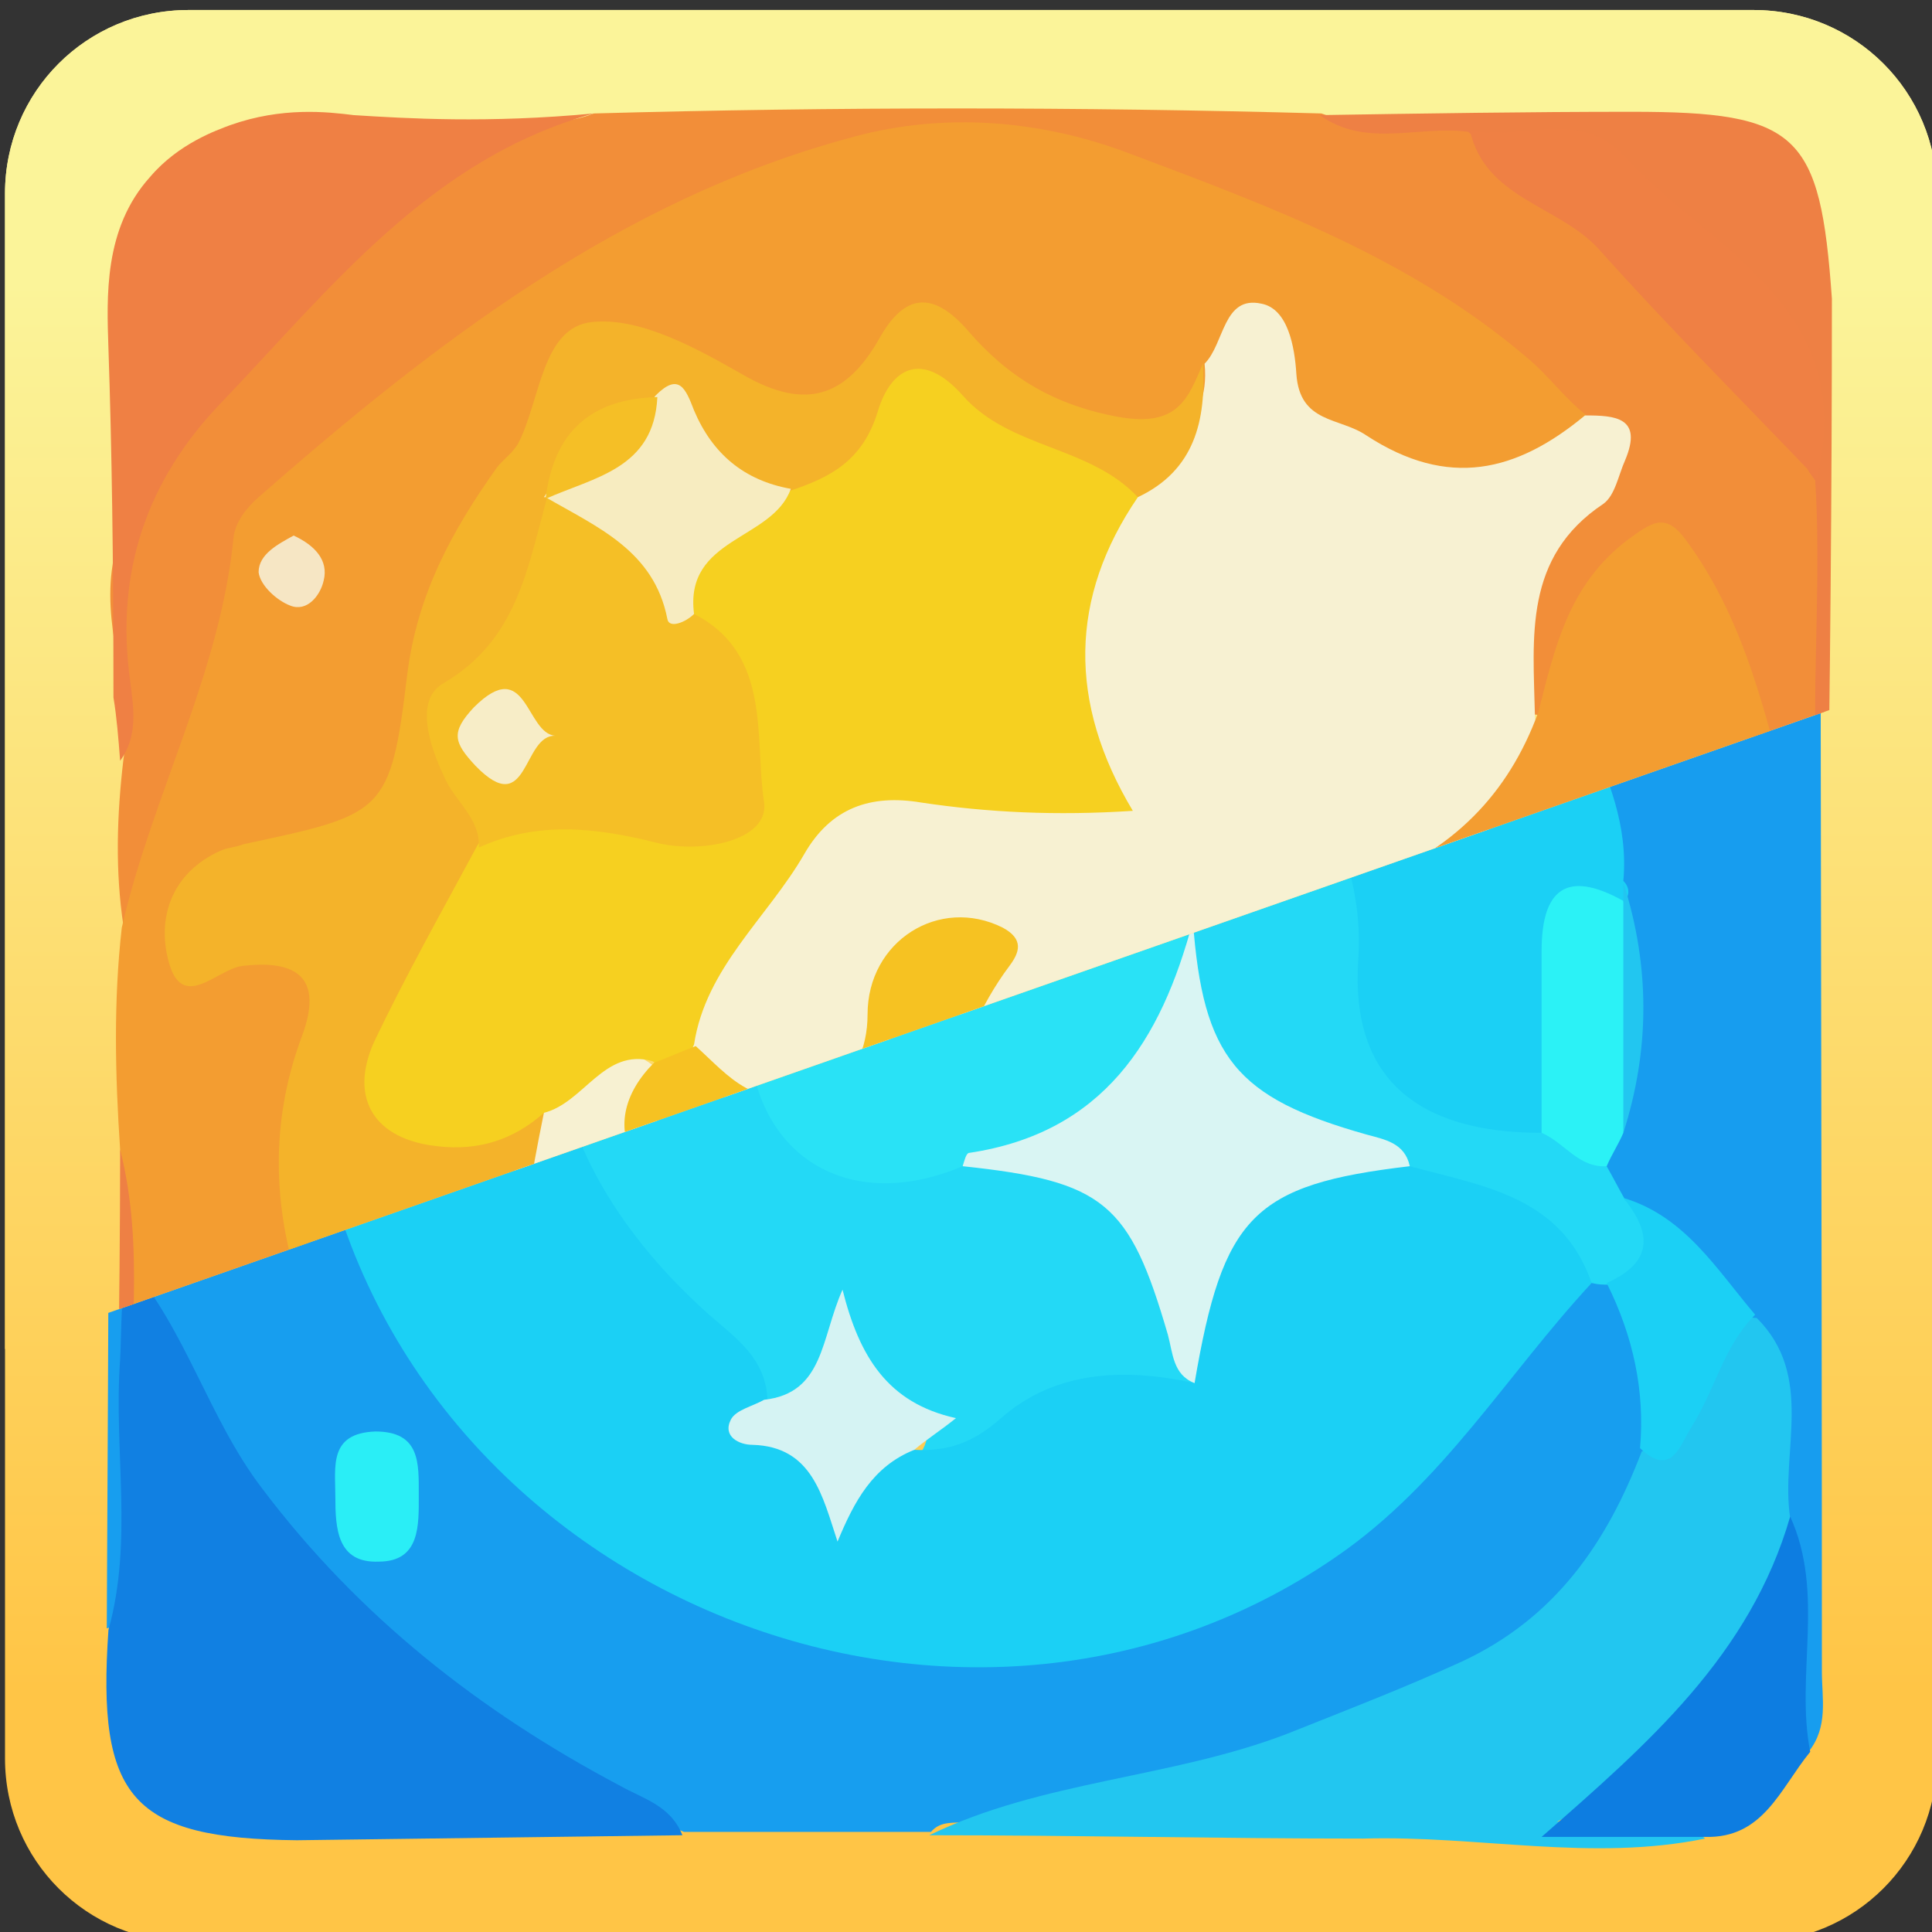 <?xml version="1.0" encoding="utf-8"?>
<!-- Generator: Adobe Illustrator 27.2.0, SVG Export Plug-In . SVG Version: 6.00 Build 0)  -->
<svg version="1.1" xmlns="http://www.w3.org/2000/svg" xmlns:xlink="http://www.w3.org/1999/xlink" x="0px" y="0px"
	 viewBox="0 0 115.8 115.8" style="enable-background:new 0 0 115.8 115.8;" xml:space="preserve">
<rect x="0" y="0" width="115.8" height="115.8" fill="#333333" stroke="none"/>
<style type="text/css">
	.st0{fill:url(#SVGID_1_);}
	.st1{fill:#179DEF;}
	.st2{fill:#0F7FE2;}
	.st3{fill:#1585E5;}
	.st4{fill:#1CB1EB;}
	.st5{fill:#179EEF;}
	.st6{fill:#1180E2;}
	.st7{fill:#22C6F0;}
	.st8{fill:#0D7DE1;}
	.st9{fill:#1BD0F5;}
	.st10{fill:#23D9F6;}
	.st11{fill:#2BF2F6;}
	.st12{fill:#D1F1F3;}
	.st13{fill:#2AEEF6;}
	.st14{fill:#DAF5F3;}
	.st15{fill:#30EFF6;}
	.st16{fill:#29E2F6;}
	.st17{fill:#D9F5F3;}
	.st18{fill:#D5F3F3;}
	.st19{clip-path:url(#SVGID_00000114772788518174418160000013721493838503167400_);}
	.st20{fill:url(#SVGID_00000044896981542822736590000013275251864855600305_);}
	.st21{fill:#F28E39;}
	.st22{fill:#EF8044;}
	.st23{fill:#EE8044;}
	.st24{fill:#F39D31;}
	.st25{fill:#F7F1D2;}
	.st26{fill:#F4B32A;}
	.st27{fill:#EF8142;}
	.st28{fill:#F5C52A;}
	.st29{fill:#F5C525;}
	.st30{fill:#F4A725;}
	.st31{fill:#F18023;}
	.st32{fill:#F6E6C4;}
	.st33{fill:#F6D020;}
	.st34{fill:#F6C222;}
	.st35{fill:#F6BA39;}
	.st36{fill:#F5BF26;}
	.st37{fill:#F7ECC0;}
	.st38{fill:#F7EDC7;}
</style>
<g id="レイヤー_1">
</g>
<g id="category">
	<g>
		<g>
			<linearGradient id="SVGID_1_" gradientUnits="userSpaceOnUse" x1="58.204" y1="110.398" x2="58.204" y2="7.313">
				<stop  offset="8.790836e-02" style="stop-color:#FFC546"/>
				<stop  offset="0.907" style="stop-color:#FBF499"/>
			</linearGradient>
			<path class="st0" d="M105.1,0.6H11.3c-6.1,0-11,4.9-11,11v93.8c0,6.1,4.9,11,11,11h93.8c6.1,0,11-4.9,11-11V11.6
				C116.1,5.5,111.2,0.6,105.1,0.6z"/>
			<g>
				<path class="st1" d="M109.1,12c0,29.4,0.1,58.8,0.1,88.2c0,1.6,0.4,3.3-0.8,4.8c-2.3-2.1-1.6-4.9-1.7-7.5c-0.1-2,0.3-4-0.3-5.9
					c-1-3.7,0.1-7.8-1.6-11.4c-2.1-3.2-4.8-5.6-7.8-7.9c-0.7-0.7-1.2-1.6-1.2-2.6c0-1,0.4-2,0.8-2.9c0.8-4.4,0.7-8.9,0-13.3
					c-2.3-13.5-9.9-23-21.9-29.2c-3.4,0.6-4.4-3.9-7.6-3.8c-1.5,0.4-2.9,0.2-4.4,0.1c-14.9-1.1-27.1,3.8-36,16.2
					c-5.5,7.6-8.9,7.5-14.1-0.4c-0.5-0.7-0.9-1.4-1.1-2.2c-0.1-0.8,0-1.5,0.3-2.2c5.1-4.4,8.5-10.4,14-14.5
					c6.8-5,14.6-7.4,22.1-10.6c18.1-0.1,36.3-1.3,54.4,0c-1,1.4-2.6,1.4-4,1.4c-6.9,0.1-13.8-0.1-20.9,1.3
					c6.8,2.4,12.4,6.6,17.5,11.4c5.1,4.8,8.7,10.8,12.1,18.1c0-7.8-0.1-14.6,0-21.4c0-2.1-0.5-4.4,1.5-6
					C108.6,11.9,108.9,11.9,109.1,12z"/>
				<path class="st2" d="M108.4,11.8c0,10.1,0,20.1,0,30.2c-0.5,0.2-0.9,0.4-1.4,0.6c-6.6-16.2-17.5-27.7-35.2-33.8
					c11.2-2.4,20.8-1.7,30.4-2C105.5,7,107.5,8.8,108.4,11.8z"/>
				<path class="st3" d="M47.9,6.9c-1.3,2.4-3.8,3.1-6.1,3.9c-10.3,3.3-18.8,9-25.1,18c-1.1,1.5-2,3.6-4.5,3.1
					c-2.6-4-1.4-8,0.3-11.8c1-2.5,0.9-3.8-2-3.9c-3.4-0.1-4-2.2-3.7-5c1.7-2.8,4.1-4.6,7.4-4.6C25.4,6.7,36.6,6.8,47.9,6.9z"/>
				<path class="st4" d="M6.7,11.2c0.3,3,1.9,4,4.9,3.8c3.4-0.2,5.9,0.3,2.6,4.6c-2.8,3.6-2,8.1-2,12.3c0,0.7,0,1.4,0,2.1
					c-1.2,1.2-2.5,2.3-3.3,3.9c-0.6,0.8-1.3,1.3-2.3,1c-0.1-9-0.2-17.9-0.3-26.9C6.4,11.7,6.5,11.4,6.7,11.2z"/>
				<path class="st5" d="M6.6,38.8c0.5-0.3,1.1-0.6,1.6-0.9c4.5,1.9,8.3,4.8,12.2,7.6c0.3,0.4,0.4,0.9,0.5,1.4
					c-0.6,6.6-2,12.9-0.8,19.7c4.6,26.5,35.2,40.5,57.8,26.2c5.1-3.2,9.2-7.4,12.7-12.4c1.2-1.7,2.2-3.8,4.6-4.3
					c0.6,0,1.1,0.1,1.6,0.4c2.9,2.8,3.1,6.3,2.5,10c-1.5,8-7,12.4-13.9,15.5c-8.7,3.9-17.9,6.3-27.4,7.2c-0.8,0.1-1.6-0.1-2.2,0.6
					c-4.9,0-9.8,0-14.8,0c-14.6-6-25.7-15.7-32.5-31.3c0.1,2.9,0.1,5.1,0,7.2c0,2.3,0.1,4.7-0.1,7c-0.1,1.8,0.7,4.1-2,4.9
					C6.5,78.1,6.6,58.4,6.6,38.8z"/>
				<path class="st6" d="M6.5,97.7c1.5-5.4,0.3-10.8,0.7-16.2c0.1-1.9,0-3.8,0.5-5.8c3.5,4.1,4.8,9.3,8,13.5
					c5.8,7.7,13.1,13.4,21.4,17.8c1.4,0.8,3.1,1.2,3.8,3c-7.7,0.1-15.4,0.2-23.1,0.3C7.9,110.2,5.8,107.8,6.5,97.7z"/>
				<path class="st7" d="M55.7,110c6.8-3.3,14.5-3.4,21.5-6.1c3.5-1.4,6.9-2.7,10.4-4.3c5.6-2.6,8.7-7.1,10.8-12.6
					c2.1-1,2.5-3.3,3.7-5c0.8-1.2,1-3.3,3.2-3c3.5,3.5,1.4,8,2,12c-0.4,7.5-5.9,14.3-14,18.2c2.3-0.5,5.7-1.8,8.9,1
					c-6.8,1.4-13.6-0.2-20.5,0C73,110.2,64.4,110,55.7,110z"/>
				<path class="st8" d="M102.2,110.1c-3.3,0-6.5,0-9.8,0c6.4-5.6,12.5-10.9,14.9-19.2c2.1,4.6,0.3,9.5,1.2,14.1
					C106.7,107.2,105.7,110.2,102.2,110.1z"/>
				<path class="st9" d="M20.1,45.9c-4.3-2.1-8.7-4.2-11.9-8c-0.2-2.8,1.1-4.2,3.9-4c1.9,2.2,3.3,4.8,5.9,6.6
					c2.6,1.8,3.9,1.3,5.4-1.3c8.2-14.3,21-20.2,36.9-20.4c2.4,0,4.7,2,7.1,0.1c1.7,2.8-1.1,3.5-2.3,5.1c1.3,1.4,3.6,2.3,3.6,4.9
					c0.5-3.4,3.8-4,5.7-6c9.9,3.9,16.3,11.4,20.7,20.9c1.3,2.8,2.5,5.7,2.2,9c0.4,0.4,0.4,0.9,0,1.3c-2.6,0.6-3.6,2.3-3.6,5
					c0,2.9,0.5,6-0.9,8.8c-6.2,2.8-12.2-1.3-12.6-8.9c-0.3-5.5-1.6-10.4-5.5-14.5c-6.6-7-14.4-9.6-23.8-7.5
					c-1.6,0.4-3.2,0.9-4.9,0.7c-4.4-2.6-5.6-5.1-4.9-11.6c-1.4,4.4-1.9,8.3-4.6,11.1c-2.9,2.9-6.7,3.9-11.4,3.8
					c4.9,0.6,9.1,0.8,11.3,5.5c-1.2,3.5-3.7,1.4-5.7,1.2C27.1,47.6,24.1,44.3,20.1,45.9z"/>
				<path class="st10" d="M20.1,45.9c-0.2-2.7,0.9-2.8,3.2-2c4.1,1.5,8,4,12.7,2.8c2.7,0.3,2.9,2.6,3.7,4.5c0.7,1.6,0.6,3.5,1.4,5.1
					c1.3,0.1,1.1-1.1,1.2-1.7c1-6.7,4.8-10.2,11.5-10.8c1-0.1-0.5-0.6-0.3-1.1c0.2-0.8,0.2-1.5,0-1.6c-2.9-0.7-6.6,0-7.6-4.2
					c11.4-3.8,21.6-2.4,30.1,6.9c3.6,4,5.8,8.5,5.4,13.9c-0.4,6.8,3.4,10.2,11,10.2c2-0.7,2.9,0.8,3.9,2c0.4,0.7,0.7,1.3,1.1,2
					c3.1,3,2.9,3.9-1,5.1c-0.3,0-0.6,0-1-0.1c-3.4-2.9-7.3-4.9-11.5-6.4c-0.6-0.3-1.1-0.8-1.8-0.9c-7.8-1.3-11.1-6.5-12.1-13.8
					c-2.7-4.8-6.2-7.8-12.2-7.6c-9.7,0.3-12.3,7-11.4,14.9c0.6,5.6,4.7,7.4,11.5,5.6c9.2,0.7,11.2,2.7,14,14.1
					c-0.1,0.9-0.7,1.7-1.5,1.5c-4.4-1.3-7.9,0.4-11.3,2.9c-1.2,0.9-2.7,1-4.1,0.2c1-1.5,0.7-2.2-1.1-2.8c-2.3-0.9-3.2-3.1-3.2-5.3
					c-0.6,2.6-0.8,5.9-5.1,5c-4.5-5.2-10.2-9.4-12.3-16.6c-1-3.6-2-7.1-1.4-10.8c0.7-4.4-1.4-6.5-5.2-7.6
					C24.2,48.6,21.8,48,20.1,45.9L20.1,45.9z"/>
				<path class="st11" d="M96.3,69.9c-1.7,0.1-2.5-1.4-3.9-2c0-3.6,0-7.3,0-10.9c0-3.7,1.5-4.9,4.9-3c0.9,4.6,0.8,9.3,0,13.9
					C97,68.6,96.6,69.2,96.3,69.9z"/>
				<path class="st9" d="M96.3,76.9c2.7-1.2,2.8-2.9,1-5.1c3.7,1.1,5.6,4.3,7.9,7c-1.9,1.9-2.4,4.5-3.8,6.7
					c-0.7,1.1-1.2,3.1-3.1,1.3C98.6,83.4,97.9,80.1,96.3,76.9z"/>
				<path class="st12" d="M74.4,23c-0.1,0.6,2.5,1.2,0.2,1.7c-3.5,0.8-4.8,3.1-5.6,6.8c-1.5-3.6-2.8-6.8-7.6-6.9
					c2.5-2.2,6.1-2.1,5.9-5.7c1.1-1.4,1.8-0.9,2.4,0.4C70.7,21.6,72,23.1,74.4,23z"/>
				<path class="st7" d="M97.3,67.9c0-4.6,0-9.3,0-13.9c0-0.4,0-0.7,0-1.1C98.9,57.9,98.9,62.9,97.3,67.9z"/>
				<path class="st9" d="M54.8,86.9c2,0.1,3.5-0.4,5.2-1.9c3.3-2.9,7.5-3,11.6-2.1c-1.8-9.1,4.5-15.5,12.9-13
					c4.4,1.2,9.1,1.8,10.9,7c-5.1,5.5-8.9,12-15.3,16.4c-23.2,16-57,1.5-61.2-26.8c-1.1-7.2,0.2-13.7,1.3-20.6
					c2.7,0.7,5.4,1.2,8,2.2c3.6,1.4,6,3.1,5.2,8.4c-1.5,8.9,2.5,16.4,9.1,22.3c1.6,1.4,3.4,2.6,3.5,5.1c0.1,2.9,4.1,2.6,4.1,5.5
					C51.8,88.6,52.4,86,54.8,86.9z"/>
				<path class="st13" d="M25.1,89.6c0,1.8,0.1,4-2.4,4c-2.5,0.1-2.6-2-2.6-3.9c0-1.8-0.4-3.8,2.4-3.9
					C25.2,85.8,25.1,87.7,25.1,89.6z"/>
				<path class="st14" d="M40.9,57.9c-3.1-3-1.3-8.3-4.9-11.1c-2.8-3.9-7.5-3.6-11.8-5.7c9.5-1,15-6,15.6-16.8
					c2.8,4.8,1.8,10,6.1,12.6c2.7,3.1,6.9,2.4,10.1,4.1c-0.3,1.5-2,0.8-2.6,1.7c-0.6,1.2-1.8,1.4-2.9,1.6c-4.6,1-6.8,4.3-7.7,8.6
					C42.5,54.8,42.2,56.5,40.9,57.9z"/>
				<path class="st15" d="M80.5,38.5c0-2.1,0.8-3.7,3.1-3.4c2.6,0.3,2,2.8,2.1,4.3c0.1,1.4-0.1,3.6-2.5,3.4
					C80.5,42.7,80.5,40.6,80.5,38.5z"/>
				<path class="st16" d="M57.7,69.9c-7.3,3.1-13.3-1.1-12.8-9.3c0.3-4.9,0.7-10.3,6.4-12.3c5.9-2,11.9-3,16.8,2.7
					c1.2,1.4,2.9,2.3,3.4,4.2c-0.6,1.2-0.5,2.6-0.7,3.9c-0.7,5.7-3.7,8.9-9.4,9.8C60.1,69.1,58.8,69,57.7,69.9z"/>
				<path class="st17" d="M57.7,69.9c0.1-0.3,0.2-0.8,0.4-0.8c8-1.2,11.5-6.7,13.4-13.9c0.6,8.2,2.6,10.6,10.4,12.8
					c1.1,0.3,2.3,0.5,2.6,1.9c-9.4,1.1-11.2,3-12.9,13c-1.3-0.5-1.3-1.8-1.6-2.9C67.7,72.1,66.2,70.8,57.7,69.9z"/>
				<path class="st18" d="M54.8,86.9c-2.5,1-3.6,3.1-4.6,5.5c-0.9-2.7-1.5-5.7-5.1-5.8c-0.8,0-1.8-0.5-1.3-1.5
					c0.3-0.6,1.3-0.8,2-1.2c3.6-0.4,3.4-3.7,4.7-6.6c1,4,2.7,6.8,6.8,7.7C56.3,85.8,55.5,86.3,54.8,86.9z"/>
				<path class="st9" d="M40.9,57.9c2.1-11.6,4.2-14.1,12.6-15.1c1.1,0.1,2.2,0.3,3.4,0.4c-0.3,2.1-1.9,1.6-3,1.8
					c-5.7,0.9-9.7,3.4-10.2,9.9c-0.1,1.5-0.8,3.6-1.9,4.3C40,60.4,40.8,58.6,40.9,57.9z"/>
			</g>
		</g>
		<g>
			<defs>
				<polygon id="SVGID_00000125602792993923494310000014375335763549441945_" points="116.1,0.6 -0.1,0.6 -0.1,81 116.1,40.3 				
					"/>
			</defs>
			<clipPath id="SVGID_00000024696699075592866150000001684976523493982606_">
				<use xlink:href="#SVGID_00000125602792993923494310000014375335763549441945_"  style="overflow:visible;"/>
			</clipPath>
			<g style="clip-path:url(#SVGID_00000024696699075592866150000001684976523493982606_);">
				
					<linearGradient id="SVGID_00000155848918604021459270000015663384613348996999_" gradientUnits="userSpaceOnUse" x1="58.204" y1="110.398" x2="58.204" y2="7.313">
					<stop  offset="8.790836e-02" style="stop-color:#FFC546"/>
					<stop  offset="0.907" style="stop-color:#FBF499"/>
				</linearGradient>
				<path style="fill:url(#SVGID_00000155848918604021459270000015663384613348996999_);" d="M105.1,0.6H11.3c-6.1,0-11,4.9-11,11
					v93.8c0,6.1,4.9,11,11,11h93.8c6.1,0,11-4.9,11-11V11.6C116.1,5.5,111.2,0.6,105.1,0.6z"/>
				<g>
					<path class="st21" d="M109.5,52.6c0.4,2.4,0.5,4.8,0,7.2c-0.4,0.2-0.8,0.3-1.2,0.3c-4.1,1.2-5.9,5.1-8.9,7.5
						c-3,2.3-4.2,2.2-6.4-1c4.9-4,10.3-7.4,12.1-14.1c1.9-6.7-1.4-12.2-4.3-17.8c-0.8-1.6-2.1-1.2-3.3-0.1c-1.6,1.5-2.9,3.1-3.3,5.4
						c-0.2,1.3,0,3.2-2.4,2.8c-1.9-4.4-1.3-8.3,1.8-12c1.2-1.4,3.7-3,0.8-5.2C86.1,17.5,75.9,12.7,65,9.8C59.7,8.4,54.2,9,48.6,10.6
						C36.1,14.2,26.8,22.6,17,30.3c-2,1.5-2.3,3.7-2.4,5.7c-0.5,6.8-4.3,12.5-6,18.8c-0.1,0.5-0.7,0.6-1.2,0.7
						c-0.5-3.3-0.4-6.6,0-10c0.6-3.8-1.2-7.4-0.7-11.3c0.3-2.2,0.6-4.1,1.9-6C13.7,21,20.1,15,26.9,9.2c2.7-2.3,5.9-1.3,8.7-2.4
						c14.5-0.4,29-0.4,43.6,0c2.7,1,5.6,0.2,8.3,0.5c7.6,4.8,14,10.9,19.5,18c1.1,1.4,2.4,2.8,2.4,4.8
						C109.5,37.6,109.2,45.1,109.5,52.6z"/>
					<path class="st22" d="M35.6,6.8c-9.8,2.7-15.8,10.5-22.4,17.4c-4.4,4.6-6.3,10.1-5.4,16.6c0.2,1.6,0.5,3.3-0.6,4.8
						C7.1,44.3,7,43,6.8,41.8c0-8.4-0.1-15-0.3-20.9c-0.1-3.1-0.3-7.2,2.5-10.3c1.7-2,4-2.8,4.8-3.1c3.1-1.1,5.8-0.8,7.4-0.6
						C24.4,7.1,29.2,7.4,35.6,6.8z"/>
					<path class="st23" d="M109.5,52.6c-1.4-7.9-0.2-15.9-0.7-23.8c-0.2-0.3-0.5-0.6-0.5-0.9c0.1-8.3-6.2-12-11.3-16.8
						c-2.7-2.6-6.5-0.8-9-3.2c-3-0.4-6.1,1-8.9-1c6.2-0.1,12.5-0.2,18.7-0.2c10,0,11.3,1.3,12,11.2C109.8,29.4,109.7,41,109.5,52.6z
						"/>
					<path class="st24" d="M7.3,55.6c1.8-7.9,5.9-15.2,6.7-23.4c0.1-0.9,0.8-1.8,1.5-2.4C26.1,20.5,37.2,12,50.8,8.3
						C56,6.8,61.9,7,67.7,9.2c8.5,3.2,16.9,6.3,23.9,12.3c1.3,1.1,2.2,2.4,3.5,3.4c-3,4.6-5.6,5.7-10,3.8c-3.4-1.4-7.8-1.4-8.9-6.6
						c-0.6-2.6-2.1-0.7-2.9,0.5c-1,3.2-2.9,4.3-6.3,3.7c-3.2-0.6-6.1-1.6-8.3-4c-2-2.2-3.7-2.9-5.8,0.1c-2.1,3-5.2,2.8-8.4,1.5
						c-8.1-3.2-7.8-3-12.7,3.9c-3.7,5.2-6,10.6-6.5,16.9c-0.3,3.9-2.2,6.1-6.1,6.6c-1.3,0.2-2.6,0.5-3.9,0.8
						c-1.7,0.5-3.3,1.4-3.2,3.3c0.1,2.5,2.2,1.2,3.5,1.3c3.4,0.3,4.9,2.3,3.9,5.4c-1.5,4.8-1.2,9.5-0.7,14.3
						c-0.8,3.4-3.5,5.5-5.3,8.3c-0.8,1.3-1.3,2.7-0.3,4.1c1,1.4,2.8,1.9,3.9,1c5.4-4,9.8-1.1,14.4,1.7c1.4,0.8,3.1,1.2,4.4,2.2
						c2.7,3.8,6.5,3,10.2,2.5c1.9,0.7,3.8,0.7,5.7,0c3.5-1.2,7-1.1,10.5,0.1c3.4,1.5,6.2,0.5,9.2-1.7c2.9-2.1,5.1-5.2,8.7-6.3
						c2.2,2.9,2.8,6.7,5.2,9.6c0,0.6-0.7,1.6,0.8,1.4c1.2-0.2,2.5-0.7,3.3,0.8c0.2,3-2,4.3-4,5.6c-3.2,1.9-6.6,3.4-10.2,4.4
						c-8.4,0-16.9-0.7-25.2,0.2c-10.9,1.1-19.5-3.3-27.6-9.6c-3.2-2.5-6.4-4.6-10.2-5.9c-3.5-1.2-5.1-3.6-5-7.5
						C7.5,81.1,7.7,75,7.2,68.9C6.9,64.4,6.8,60,7.3,55.6z"/>
					<path class="st23" d="M7.2,68.9c1.5,5.9,0.5,11.8,0.6,17.8c0.1,3,0.7,5.6,3.7,6.2c6.9,1.5,11.6,6.6,17.1,10.3
						c6.8,4.4,13.5,7.4,22,6.7c8.5-0.7,17.1-0.2,25.6-0.2c3.4-1.6,7-1.4,10.6-1.4c3.2,0.1,6.2-0.4,8.9-2.2c5-3.3,10.3-6.2,11.7-12.8
						c-0.1-4.6,0-9.3,0-13.9c-0.3-4.7-0.1-9.4-0.1-14.2c0-1.9,0-4,1.6-5.4c0.2,0,0.4,0,0.5,0c0.1,14.3,0.3,28.6,0.2,42.9
						c0,4.1-2.6,6.7-6.8,7.4c-1.9,0.3-3.9,0.4-5.9,0.4c-25.7,0-51.4,0-77.1,0c-10.9,0-13-2.1-13-13.1C7,87.8,7.2,78.3,7.2,68.9z"/>
					<path class="st25" d="M72.2,21.8c1.2-1.2,1.1-4.1,3.4-3.6c1.6,0.3,2,2.6,2.1,4.2c0.2,3,2.6,2.6,4.2,3.7c4.9,3.2,9,2.2,13.1-1.2
						c1.8,0,3.5,0.1,2.4,2.7c-0.4,0.9-0.6,2.1-1.3,2.6c-4.8,3.2-4.2,8-4.1,12.7c0.6,5.2-3.6,7.3-6.8,10.3c1.5,2.3,4,2.6,6.2,3.2
						c2.4,0.6,2.5-1.5,2.9-3c0.7-3,2.8-4.4,5.7-4.5c3-0.1,5.1,1.1,5.7,4.3c-1,5.3-8.1,13-12.7,13.8c-3.2,0.7-5.6-1.4-8.3-2.4
						c-1.2-0.4-2.3-1.3-3.7-1.2c-0.9,0.1-1.5,0.7-1.8,1.5c-0.2,0.7-0.1,1.5,0.6,1.6c6.5,1.4,6.5,7.2,7.7,12c0.6,2.2,1.1,3.5,4,2.4
						c5.7-2.2,7.9-0.5,8.6,6c-1.8,5.7-9.1,11.5-14.8,11.8c-4.2-1.8-4-6.3-5.5-9.7c-2.6-2-2.3-5.4-3.7-8c-4.3-3.2-9.8-2-11.3,2.8
						c-1.1,3.7-2.7,6.8-6.9,6.3c-5.8-0.6-10,1-12.6,6.4c-3.9,3.2-7.1,2.3-9.8-1.7c-1.9-4.3,1.2-8.1,1.1-12.2c0-0.7-0.4-1.2-0.9-1.6
						c-6-4.8-6.6-7.3-3.5-14.5c2.3-1.1,3.3-5.4,7-2.6c0.1,6.7,1.1,7.4,7.2,4.6c1.3-0.6,2.7-1.6,4.1-1.6c4.3,0,5.9-2.9,7.1-6.3
						c0.3-1,1.7-2.2,0.1-3c-1.4-0.7-2.9-0.1-3.8,1.3c-0.3,0.4-0.4,0.9-0.4,1.4c0,3.4-1.1,6-4.7,6.5c-3.7,0.6-6.4-0.9-7.9-4.5
						c0.9-5.9,4.5-10.5,8.7-14.1c4.8-4.1,10.8,0.5,16.3-1c-2.8-6-2.9-12,1.4-17.6C69.4,27.3,72.6,25.7,72.2,21.8z"/>
					<path class="st24" d="M99.2,86.7c-1-6.2-3.5-7.6-8.4-4c-2.4,1.7-3.2,1.6-3.8-1.3c-0.4-2.3-1.3-4.5-1.6-6.7
						c-0.5-5.2-2.8-8-8.4-7c1.3-7.3,1.6-7.4,7.9-4.5c2.7,1.2,5.4,2.4,8.1,3.7c2.4,2.2,4.3,1.4,6.2-0.8c2.1-2.4,4.4-4.5,6.6-6.7
						c1.2-1.1,2.4-2.3,3,0.5c0,6.7-0.1,13.3-0.1,20c-2.5,2.3-2.7,6.7-6.7,7.6C101.2,87.1,100.1,87.2,99.2,86.7z"/>
					<path class="st24" d="M105.8,53c-5.4-5.4-8-4.6-10.2,2.9C95.2,57.5,94,59,92,58.1c-3.2-1.4-6.8-2.3-10.2-5.1
						c5.3-2,8.6-5.4,10.4-10.3c1-3.9,1.8-7.6,5.3-10.3c1.5-1.1,2.3-1.7,3.5-0.1c3.8,5.1,5,11.3,6.6,17.3
						C107.7,50.5,106.4,51.9,105.8,53z"/>
					<path class="st22" d="M88.1,7.8c3.1,0.7,6.5-1.4,9.3,1.6c5.2,5.6,14,9,11.5,19.3c-4.4-4.6-8.9-9.1-13.1-13.8
						C93.4,12.3,89,11.9,88.1,7.8z"/>
					<path class="st26" d="M32.6,66.7c-1.7,8.5-1.7,8.5,5.9,13.6c0.2,0.2,0.1,0.9,0.1,1.4c-6.5,4.5-8.1,4.5-13-1.6
						c-2.2-2.7-5-2.7-7.8-3.4c-1.5-4.9-1.5-9.8,0.3-14.6c1.3-3.5-0.3-4.6-3.6-4.2c-1.5,0.2-3.6,2.8-4.4-0.3
						c-0.7-2.6,0.2-5.3,3.1-6.6c0.4-0.2,0.9-0.2,1.4-0.4c8.4-1.8,8.8-1.8,9.8-10.1c0.6-4.9,2.7-8.7,5.4-12.5c0.4-0.5,1-0.9,1.3-1.5
						c1.3-2.6,1.4-6.9,4.4-7.2c2.9-0.3,6.3,1.6,9.1,3.2c3.7,2.1,6.1,1.3,8.1-2.2c1.5-2.7,3.2-2.9,5.3-0.5c2.4,2.8,5.2,4.5,9.1,5.2
						c3.5,0.6,4.1-1.1,5-3.2c0.2,3.4-0.5,6.4-3.9,8c-3.7-0.4-6.8-2.2-9.8-4.1c-2.4-1.5-3.9-2-5.4,0.9c-1.1,2.2-3.1,3.3-5.5,3.7
						c-4.1,0.3-5.3-4.1-8.5-5.3c-2.9,0.3-4.5,2.1-5.4,4.6c-0.1,0.4-0.3,0.8-0.5,1.3c-0.2,3.9-1.1,7.5-4.8,9.8
						c-1.8,1.1-1.6,3.1-0.8,4.9c0.7,1.7,2,3.1,2,5c-0.2,3.5-3,5.8-4.3,8.7c-1,2.2-3.1,4.4-1.1,6.8c1.7,2.1,4.2,1.2,6.4,0.6
						C31.3,66.5,32,66.4,32.6,66.7z"/>
					<path class="st27" d="M101,86.7c2.3-0.2,3.3-1.8,4.2-3.6c0.8-1.6,1.4-3.4,3.6-3.4c0,5,0,10,0,15c-4,3.9-7.3,8.6-11.8,12
						c-3.4,3.9-8,2.9-12.4,3c-2.8,0-5.6-0.1-8.4-0.1c1.9-2.7,5.4-2.6,7.9-4.3c2.1-1.5,4.5-2.6,5-5.5c0.4-2.2,2.3-3.2,3.9-4.2
						C96.5,93.3,99.3,90.6,101,86.7z"/>
					<path class="st28" d="M17.8,76.7c2.5-1.3,5.4-2,7,0.8c3.5,5.7,7.7,7.8,13.8,4.2c-1,4.3-2,8.6-3.1,12.9
						c-3.2-1.3-6.4-2.4-9.2-4.5c-2.1-1.6-4.3-2.1-6.7,0.1c-2.3,2.2-5.2,2.4-7.5,0.1c-2.5-2.5-1.4-5,0.8-7.3
						C14.8,81,16.2,78.8,17.8,76.7z"/>
					<path class="st29" d="M77.5,80.7c0.8,2.7,1.6,5.5,2.3,8.2c-2.6,4.4-7.2,6.4-11,9.3c-1.8,1.4-4.4,0.7-6.4-0.5
						c-2.9-2.9-3.5-5.9-0.1-8.9c0.5-0.4,0.9-1,1-1.6c1.1-7.7,8-5.4,12.4-7.3C76.3,79.6,76.9,80.3,77.5,80.7z"/>
					<path class="st30" d="M77.5,80.7c-3.9-1.2-6.6,4.7-10.9,1.8c-0.4-0.3-1,1.1-1.2,1.9c-0.7,2.4-1.5,4.6-3.4,6.5
						c-2.4,2.3,0.6,4.6,0.5,6.9c-3.8-1.4-7.6-1.3-11.3,0.3c-2.4,1-4.4,1.1-5.7-1.6c0.5-5.7,3.1-8.6,9.2-7.7c5.3,0.8,8.5-1.1,9.5-7
						c1-5.7,6.3-3.1,9.7-4.1C76.2,77,77.6,78,77.5,80.7z"/>
					<path class="st31" d="M101,86.7c0.1,4.9-3.5,7-6.8,9.4c-1.7,1.2-3.4,2.4-5.1,3.7c-1.5,0.7-3,1.6-4.5,0.5
						c-1.6-1.2,0-1.3,0.8-1.7c5.3-3.2,11.4-5.4,13.9-11.9C99.8,86.5,100.4,85.6,101,86.7z"/>
					<path class="st32" d="M17.6,32.1c1.3,0.6,2.1,1.5,1.8,2.7c-0.2,0.9-1,1.9-2,1.5c-0.8-0.3-1.8-1.2-1.9-2
						C15.5,33.2,16.7,32.6,17.6,32.1z"/>
					<path class="st22" d="M97,106.7c4-3.9,6.4-9.5,11.8-12C106.4,100.1,102,103.8,97,106.7z"/>
					<path class="st33" d="M32.6,66.7c-1.8,1.6-3.9,2.3-6.4,2c-3.7-0.4-5.3-2.8-3.8-6.2c1.9-4,4.1-7.9,6.2-11.8
						c1.8-3.1,4.9-2.6,7.5-2.1c10,1.9,8.4-1.8,6.4-8.9c-0.3-1-1-1.7-1.4-2.6c-1.2-5.4,3.3-5.9,6.3-7.7c2.4-0.8,4.3-1.8,5.2-4.7
						c0.8-2.7,2.7-3.7,5.1-1c2.8,3.2,7.6,3,10.5,6.1c-4.1,6-4.2,12.3-0.3,18.8c-4.6,0.3-8.7,0.1-12.7-0.5c-3-0.5-5.4,0.3-7,3.1
						c-2.2,3.8-5.9,6.8-6.6,11.4c-0.5,1.2-1.2,1.9-2.5,1C36.2,62.8,35,66.1,32.6,66.7z"/>
					<path class="st34" d="M39.2,63.7c0.8-0.3,1.7-0.7,2.5-1c1,0.9,1.9,1.9,3,2.5c3.8,2.1,7.3-0.1,7.3-4.4c0-4.4,4.3-7.1,8.1-5.2
						c1.3,0.7,1,1.5,0.4,2.3c-1.8,2.4-2.9,5.2-3.7,8c-0.2,0.8-0.6,1.8-1.6,1.6c-4.6-0.7-8.2,1.9-12.1,3.6c-1.8,0.8-3.7,0.5-4.9-1.3
						C36.8,67.7,37.4,65.5,39.2,63.7z"/>
					<path class="st35" d="M43.6,79.7c2.5-2.3,4.6-4.2,6.6-6.1c1.5-1.4,3-2.6,5.2-1.9c1.3,0.4,1.1,1.6,0.7,2.5
						c-1.1,2.1,0.5,6-3.4,6.3C49.9,80.7,46.9,81.2,43.6,79.7z"/>
					<path class="st36" d="M41.6,36.8c4.7,2.4,3.6,7.5,4.2,11.3c0.3,2.3-3.8,3.1-6.5,2.4c-3.6-0.9-7.1-1.3-10.6,0.3
						c0.1-1.8-1.5-2.8-2.1-4.3c-0.9-1.9-1.7-4.5-0.1-5.5c4.5-2.6,5.1-6.9,6.3-11.2C38,29.1,39.4,33.5,41.6,36.8z"/>
					<path class="st37" d="M41.6,36.8c-0.5,0.5-1.5,0.9-1.6,0.3c-0.8-4.1-4.2-5.5-7.3-7.3c0,0-0.1,0-0.1,0c1.7-2.6,4.9-3.6,6.7-6.1
						c1.4-1.4,1.8-0.4,2.3,0.9c1.1,2.6,3,4.2,5.8,4.7C46.3,32.4,41,32.2,41.6,36.8z"/>
					<path class="st36" d="M39.4,23.8c-0.2,4.3-3.8,4.8-6.7,6.1C33.2,25.8,35.5,23.9,39.4,23.8z"/>
					<path class="st38" d="M33.3,44.1c-2-0.1-1.6,5.1-4.8,1.8c-1.3-1.4-1.5-2-0.1-3.5C31.6,39.2,31.5,44,33.3,44.1z"/>
				</g>
			</g>
		</g>
	</g>
</g>
</svg>
